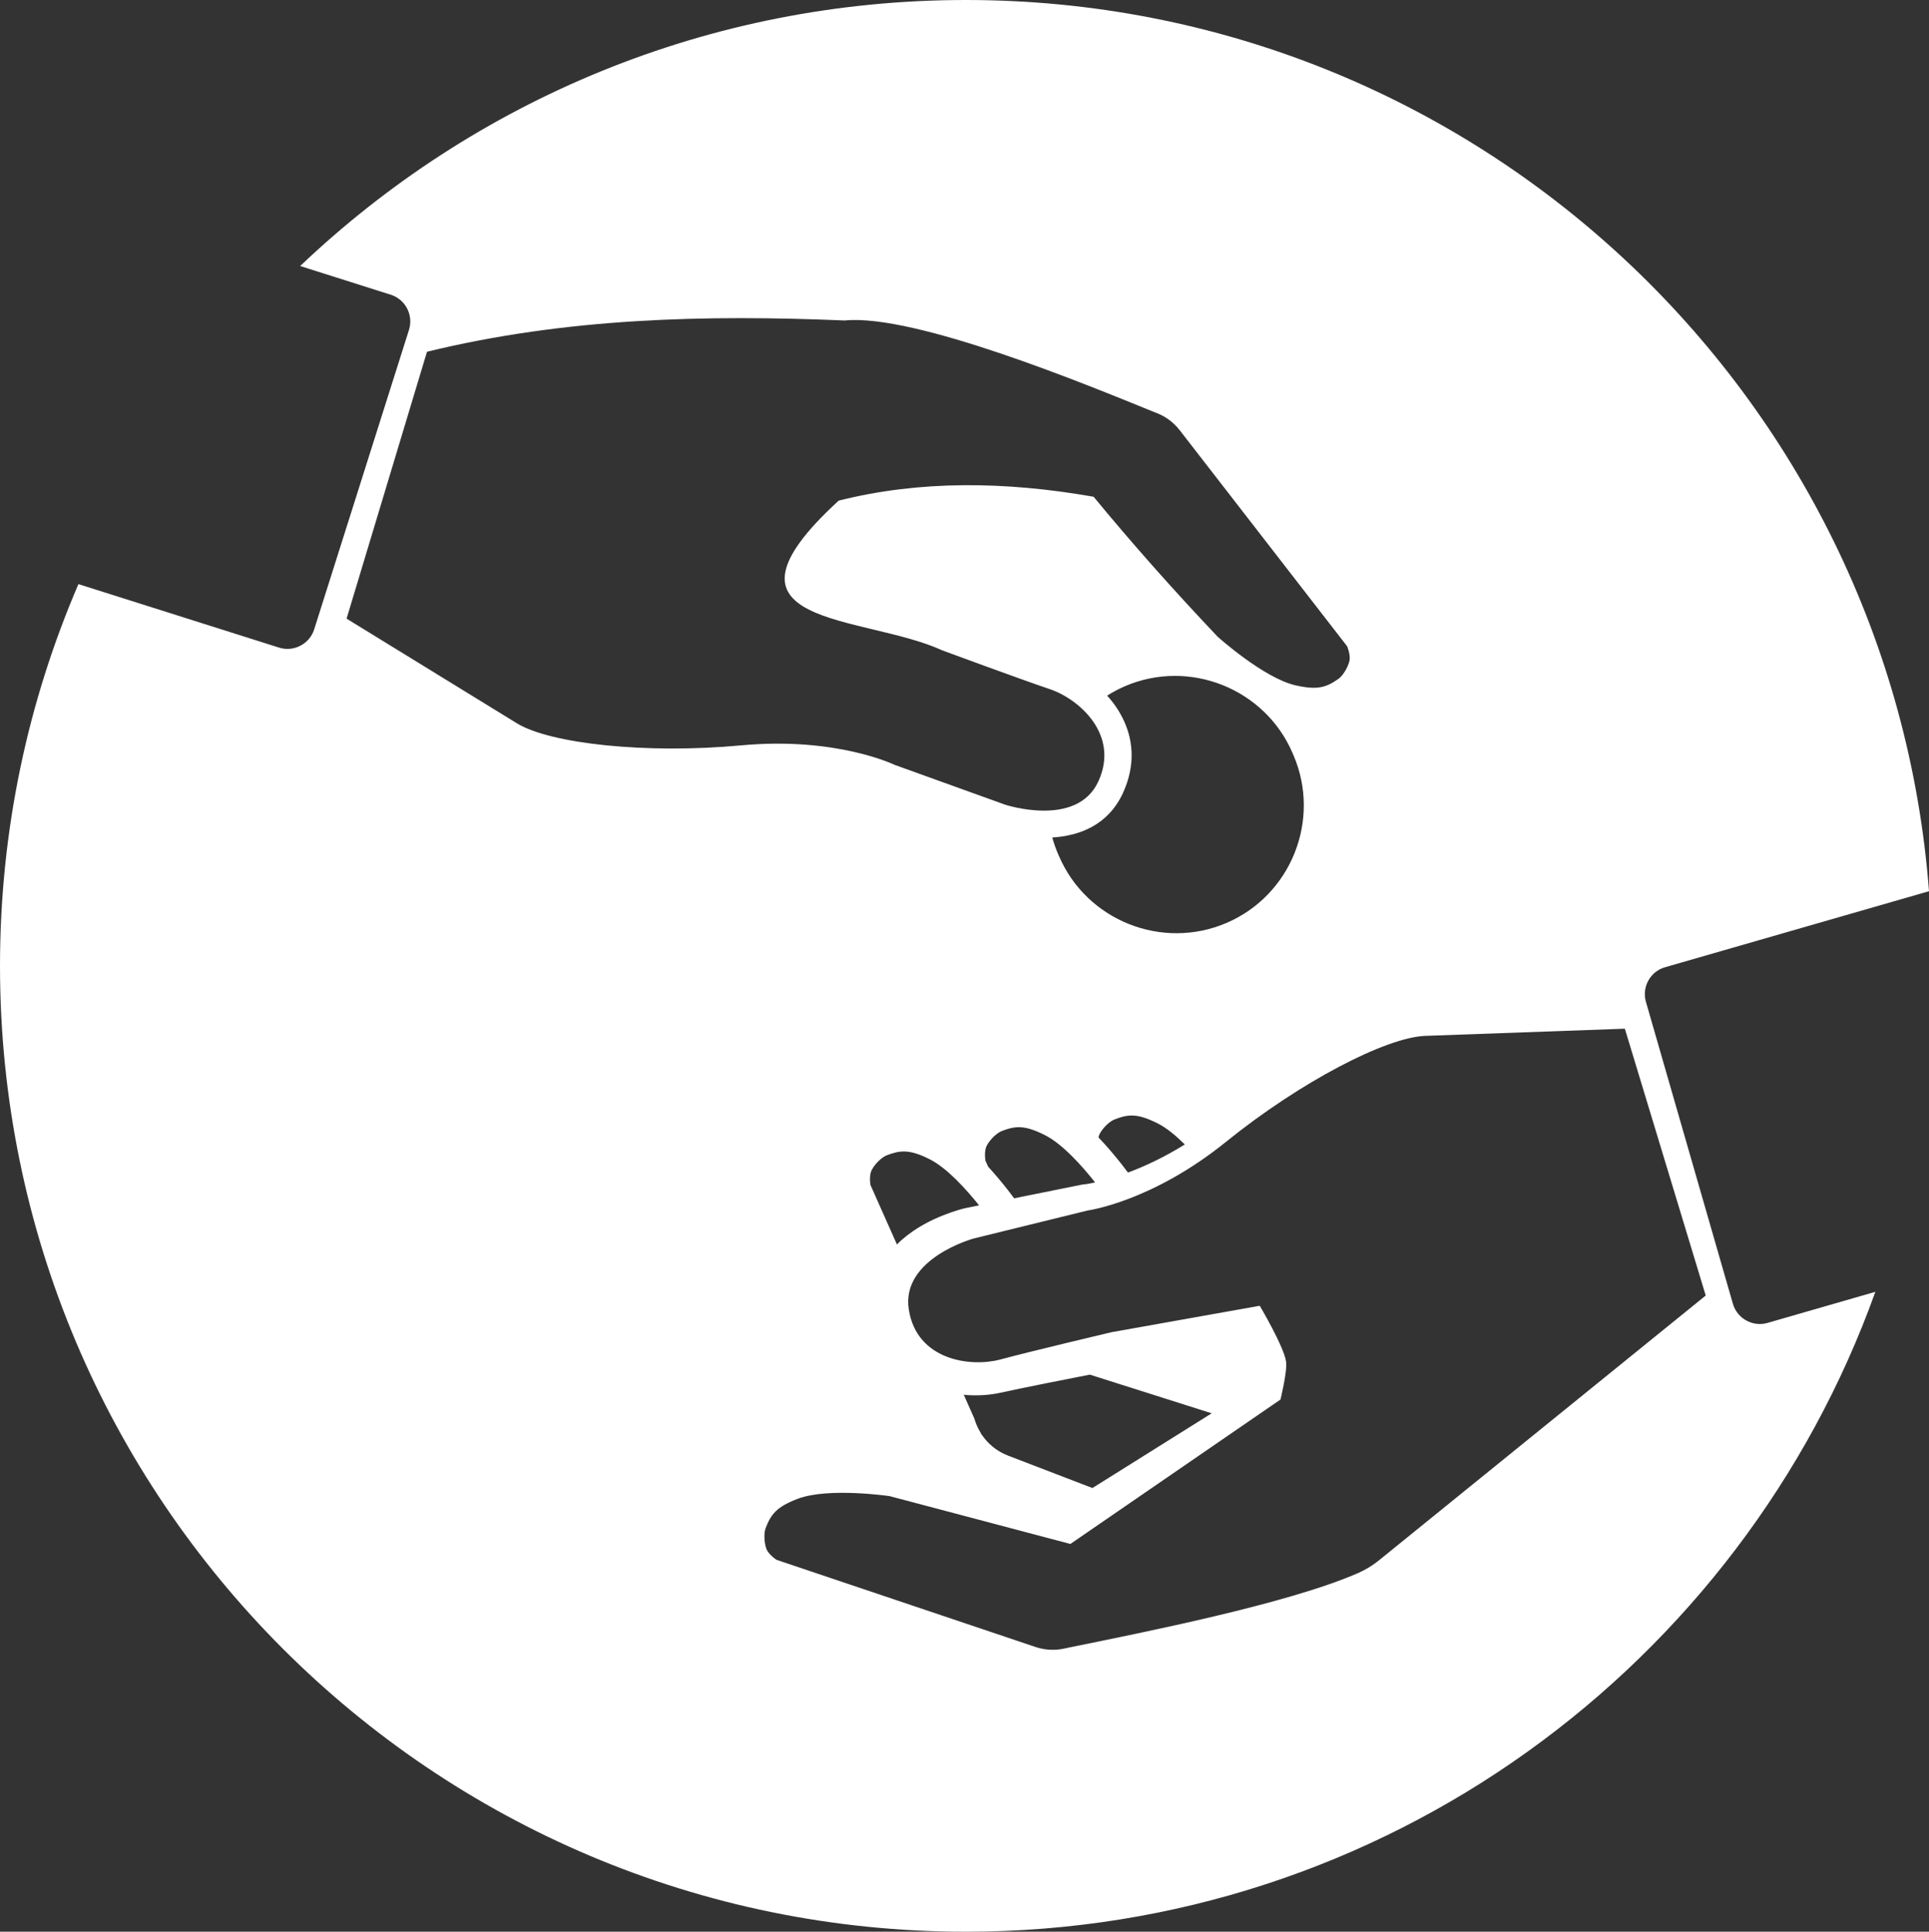 <svg data-v-423bf9ae="" xmlns="http://www.w3.org/2000/svg" viewBox="0 0 178060241782 178317831745" class="iconLeft"><rect x="0" y="0" width="178060241782" height="178317831745" fill="#333333" stroke="none"/><!----><defs data-v-423bf9ae=""><linearGradient data-v-423bf9ae="" gradientTransform="rotate(25)" id="afa06b69-9811-4d57-a231-48f42a2ee9d8" x1="0%" y1="0%" x2="100%" y2="0%"><stop data-v-423bf9ae="" offset="0%" style="stop-color: rgb(81, 6, 255); stop-opacity: 1;"></stop><stop data-v-423bf9ae="" offset="100%" style="stop-color: rgb(97, 203, 242); stop-opacity: 1;"></stop></linearGradient></defs><!----><g data-v-423bf9ae="" id="7a6c96eb-4fdb-4a1c-83d4-4391a16b6eca" fill="#ffffff" transform="matrix(4.234,0,0,4.234,178060246891.513,89158918110.638)"><path d="M2.97 5.63L2.97 5.63L2.16 5.79L2.16 5.79Q2.01 5.79 1.93 5.75L1.93 5.75L1.93 5.75Q1.86 5.71 1.86 5.58L1.86 5.58L1.86 5.58Q1.86 5.27 2.49 4.75L2.49 4.75L2.49 4.75Q3.12 4.24 4.22 3.81L4.22 3.81L4.22 3.81Q5.33 3.38 6.22 3.38L6.22 3.38L6.22 3.38Q7.11 3.38 7.49 3.68L7.49 3.68L7.49 3.68Q7.87 3.99 7.87 4.75L7.87 4.75L7.87 4.75Q7.87 5.52 7.55 6.49L7.55 6.49L7.55 6.49Q7.24 7.46 6.65 8.89L6.65 8.89L7.84 8.86L7.84 8.86Q8.32 8.86 8.32 9.14L8.32 9.14L8.32 9.14Q8.32 9.34 8.09 9.45L8.09 9.45L8.09 9.45Q7.51 9.75 6.24 9.91L6.24 9.91L6.24 9.91Q5.76 11.10 5.51 11.89L5.51 11.89L5.51 11.89Q5.25 12.69 5.25 13.19L5.25 13.19L5.27 13.64L5.27 13.64Q5.27 13.85 5.04 13.97L5.04 13.97L5.04 13.97Q4.81 14.10 4.55 14.10L4.55 14.10L1.81 14.14L1.81 14.14Q1.05 14.14 0.89 13.88L0.89 13.88L0.89 13.88Q0.81 13.75 0.81 13.48L0.81 13.48L0.81 13.48Q0.81 13.21 0.93 12.70L0.93 12.70L0.93 12.70Q1.05 12.20 1.67 10.73L1.67 10.73L1.67 10.73Q2.30 9.26 2.81 7.98L2.81 7.98L2.81 7.98Q3.33 6.71 3.33 6.31L3.33 6.31L3.33 6.31Q3.33 5.90 3.24 5.76L3.24 5.76L3.24 5.76Q3.15 5.63 2.97 5.63ZM11.21 14.10L11.21 14.10L8.67 14.14L8.67 14.14Q7.92 14.14 7.75 13.88L7.75 13.88L7.75 13.88Q7.68 13.75 7.68 13.55L7.68 13.55L7.68 13.55Q7.68 12.91 8.18 11.29L8.18 11.29L8.18 11.29Q8.67 9.67 9.26 7.88L9.26 7.88L9.26 7.88Q9.84 6.08 9.94 5.48L9.94 5.48L9.94 5.48Q10.04 4.87 10.04 4.41L10.04 4.41L10.04 4.41Q10.04 3.94 10.24 3.82L10.24 3.82L10.24 3.82Q10.45 3.69 11.06 3.69L11.06 3.69L11.06 3.69Q11.66 3.69 12.52 3.63L12.52 3.63L12.52 3.63Q13.37 3.57 13.66 3.57L13.66 3.57L13.66 3.57Q13.95 3.57 14.09 3.73L14.09 3.73L14.09 3.73Q14.23 3.89 14.23 4.14L14.23 4.14L14.23 4.14Q14.23 5.34 13.41 7.57L13.41 7.57L13.41 7.57Q13.07 8.51 12.73 9.46L12.73 9.46L12.73 9.46Q11.90 11.73 11.90 13.21L11.90 13.21L11.93 13.64L11.93 13.64Q11.93 13.85 11.70 13.97L11.70 13.97L11.70 13.97Q11.46 14.10 11.21 14.10ZM25.58 12.07L25.58 12.07L25.58 12.07Q25.82 12.07 25.82 12.29L25.82 12.29L25.82 12.29Q25.82 12.51 25.49 12.70L25.49 12.70L25.49 12.70Q25.17 12.89 24.69 13.10L24.69 13.10L24.69 13.10Q24.21 13.32 23.37 13.61L23.37 13.61L23.37 13.61Q21.44 14.29 19.00 14.29L19.00 14.29L19.00 14.29Q14.38 14.29 14.38 11.44L14.38 11.44L14.38 11.44Q14.38 10.06 15.26 8.98L15.26 8.98L15.26 8.98Q16.14 7.90 17.62 7.33L17.62 7.33L17.62 7.33Q19.09 6.76 20.84 6.76L20.84 6.76L20.84 6.76Q22.58 6.76 23.39 7.30L23.39 7.30L23.39 7.30Q24.20 7.84 24.20 8.78L24.20 8.78L24.20 8.78Q24.20 9.75 23.42 10.37L23.42 10.37L23.42 10.37Q22.65 10.99 21.36 11.29L21.36 11.29L21.36 11.29Q20.07 11.59 18.40 11.71L18.40 11.71L18.40 11.71Q18.51 12.77 19.92 13.03L19.92 13.03L19.92 13.03Q20.28 13.09 20.69 13.09L20.69 13.09L20.69 13.09Q22.29 13.09 25.30 12.13L25.30 12.13L25.30 12.13Q25.48 12.07 25.58 12.07ZM18.41 10.96L18.41 10.96L18.41 10.96Q19.60 10.63 20.29 9.95L20.29 9.95L20.29 9.95Q20.98 9.28 20.98 8.32L20.98 8.32L20.98 8.32Q20.98 8.07 20.82 7.92L20.82 7.92L20.82 7.92Q20.65 7.77 20.32 7.77L20.32 7.77L20.32 7.77Q19.99 7.77 19.63 8.05L19.63 8.05L19.63 8.05Q19.27 8.34 19.02 8.80L19.02 8.80L19.02 8.80Q18.50 9.77 18.41 10.96ZM28.13 3.94L28.13 3.94L31.48 3.87L31.48 3.87Q31.66 3.87 31.75 3.98L31.75 3.98L31.75 3.98Q31.83 4.08 31.83 4.21L31.83 4.21L31.83 4.21Q31.83 4.93 30.53 8.35L30.53 8.35L30.53 8.35Q29.22 11.78 29.22 12.39L29.22 12.39L29.22 12.39Q29.22 12.64 29.32 12.77L29.32 12.77L29.32 12.77Q29.42 12.89 29.68 12.89L29.68 12.89L29.68 12.89Q30.50 12.89 32.20 12.14L32.20 12.14L32.20 12.14Q32.38 12.07 32.53 12.07L32.53 12.07L32.53 12.07Q32.81 12.07 32.81 12.28L32.81 12.28L32.81 12.28Q32.81 12.47 32.53 12.67L32.53 12.67L32.53 12.67Q32.25 12.87 31.76 13.10L31.76 13.10L31.76 13.10Q31.27 13.34 30.56 13.62L30.56 13.62L30.56 13.62Q29.86 13.90 28.97 14.10L28.97 14.10L28.97 14.10Q28.08 14.29 27.10 14.29L27.10 14.29L27.10 14.29Q26.12 14.29 25.53 14.02L25.53 14.02L25.53 14.02Q24.94 13.76 24.94 13.06L24.94 13.06L24.94 13.06Q24.94 12.56 26.21 9.19L26.21 9.19L26.21 9.19Q26.68 7.94 27.08 6.58L27.08 6.58L27.08 6.58Q27.47 5.22 27.47 4.55L27.47 4.55L27.47 4.29L27.47 4.29Q27.47 3.94 28.13 3.94ZM33.96 6.98L33.96 6.98L37.06 6.90L37.06 6.90Q37.24 6.90 37.33 7.01L37.33 7.01L37.33 7.01Q37.42 7.12 37.42 7.25L37.42 7.25L37.42 7.25Q37.42 7.38 37.37 7.71L37.37 7.71L37.37 7.71Q37.32 8.03 37.32 8.18L37.32 8.18L37.32 8.18Q38.58 6.76 40.68 6.76L40.68 6.76L40.68 6.76Q41.96 6.76 42.69 7.41L42.69 7.41L42.69 7.41Q43.43 8.07 43.43 9.26L43.43 9.26L43.43 9.26Q43.43 11.59 41.60 13.06L41.60 13.06L41.60 13.06Q43.72 12.91 44.86 12.28L44.86 12.28L44.86 12.28Q45.23 12.07 45.41 12.07L45.41 12.07L45.41 12.07Q45.64 12.07 45.64 12.32L45.64 12.32L45.64 12.32Q45.64 12.50 45.39 12.68L45.39 12.68L45.39 12.68Q44.23 13.49 42.40 13.88L42.40 13.88L42.40 13.88Q40.57 14.27 38.47 14.27L38.47 14.27L38.47 14.27Q38.21 14.29 38.08 14.29L38.08 14.29L38.08 14.29Q37.35 14.29 36.63 14.07L36.63 14.07L36.63 14.07Q35.90 13.85 35.42 13.45L35.42 13.45L35.42 13.45Q34.95 14.90 34.95 16.78L34.95 16.78L34.96 16.98L34.96 16.98Q34.96 17.32 34.30 17.32L34.30 17.32L31.12 17.40L31.12 17.40Q30.95 17.40 30.86 17.31L30.86 17.31L30.86 17.31Q30.76 17.21 30.76 17.08L30.76 17.08L30.76 17.08Q30.76 15.91 32.04 12.55L32.04 12.55L32.04 12.55Q33.32 9.18 33.32 8.04L33.32 8.04L33.29 7.47L33.29 7.47Q33.29 7.22 33.42 7.10L33.42 7.10L33.42 7.10Q33.54 6.98 33.96 6.98ZM38.66 8.50L38.66 8.50L38.66 8.50Q37.38 8.50 36.52 10.47L36.52 10.47L36.52 10.47Q36.12 11.37 36.12 11.93L36.12 11.93L36.12 11.93Q36.12 12.49 36.31 12.70L36.31 12.70L36.31 12.70Q36.50 12.91 37.05 12.91L37.05 12.91L37.05 12.91Q37.60 12.91 38.24 12.40L38.24 12.40L38.24 12.40Q38.88 11.89 39.27 11.12L39.27 11.12L39.27 11.12Q39.66 10.35 39.66 9.73L39.66 9.73L39.66 9.73Q39.66 9.11 39.38 8.80L39.38 8.80L39.38 8.80Q39.11 8.50 38.66 8.50ZM47.35 5.63L47.35 5.63L46.55 5.79L46.55 5.79Q46.40 5.79 46.32 5.75L46.32 5.75L46.32 5.75Q46.25 5.71 46.25 5.58L46.25 5.58L46.25 5.58Q46.25 5.26 46.88 4.75L46.88 4.75L46.88 4.75Q47.52 4.24 48.62 3.81L48.62 3.81L48.62 3.81Q49.72 3.38 50.61 3.38L50.61 3.38L50.61 3.38Q51.50 3.38 51.87 3.68L51.87 3.68L51.87 3.68Q52.25 3.99 52.25 4.88L52.25 4.88L52.23 5.19L52.23 5.19Q53.59 4.14 54.67 3.68L54.67 3.68L54.67 3.68Q55.75 3.23 56.79 3.23L56.79 3.23L56.79 3.23Q57.83 3.23 58.39 3.67L58.39 3.67L58.39 3.67Q58.95 4.10 58.95 4.92L58.95 4.92L58.95 4.92Q58.95 5.76 58.15 7.62L58.15 7.62L58.15 7.62Q57.83 8.38 57.50 9.13L57.50 9.13L57.50 9.13Q56.70 10.96 56.70 11.52L56.70 11.52L56.70 11.52Q56.70 12.50 57.68 12.67L57.68 12.67L57.68 12.67Q58.21 12.76 58.29 12.87L58.29 12.87L58.29 12.87Q58.37 12.97 58.37 13.08L58.37 13.08L58.37 13.08Q58.37 13.56 57.32 13.92L57.32 13.92L57.32 13.92Q56.26 14.29 54.95 14.29L54.95 14.29L54.95 14.29Q52.38 14.29 52.38 12.76L52.38 12.76L52.38 12.76Q52.38 11.70 53.12 9.95L53.12 9.95L53.12 9.95Q53.43 9.22 53.74 8.52L53.74 8.52L53.74 8.52Q54.48 6.85 54.48 6.18L54.48 6.18L54.48 6.18Q54.48 5.52 53.44 5.52L53.44 5.52L53.44 5.52Q52.84 5.52 52.09 5.94L52.09 5.94L52.09 5.94Q51.75 7.26 50.65 9.86L50.65 9.86L50.65 9.86Q49.64 12.23 49.64 13.19L49.64 13.19L49.64 13.19Q49.64 13.19 49.66 13.64L49.66 13.64L49.66 13.64Q49.66 13.85 49.42 13.97L49.42 13.97L49.42 13.97Q49.19 14.10 48.94 14.10L48.94 14.10L46.20 14.14L46.20 14.14Q45.44 14.14 45.27 13.88L45.27 13.88L45.27 13.88Q45.20 13.75 45.20 13.48L45.20 13.48L45.20 13.48Q45.20 13.21 45.32 12.70L45.32 12.70L45.32 12.70Q45.43 12.20 46.06 10.73L46.06 10.73L46.06 10.73Q46.68 9.26 47.20 7.98L47.20 7.98L47.20 7.98Q47.71 6.71 47.71 6.31L47.71 6.31L47.71 6.31Q47.71 5.90 47.63 5.76L47.63 5.76L47.63 5.76Q47.54 5.63 47.35 5.63ZM61.20 13.56L61.20 13.56L61.20 13.56Q59.91 12.78 59.91 11.21L59.91 11.21L59.91 11.21Q59.91 10.39 60.25 9.67L60.25 9.67L60.25 9.67Q60.59 8.95 61.18 8.42L61.18 8.42L61.18 8.42Q61.77 7.90 62.56 7.52L62.56 7.52L62.56 7.52Q64.13 6.76 66.16 6.76L66.16 6.76L66.16 6.76Q70.15 6.76 70.47 9.29L70.47 9.29L70.47 9.29Q70.95 9.45 71.46 9.45L71.46 9.45L71.46 9.45Q71.97 9.45 72.31 9.37L72.31 9.37L72.31 9.37Q72.65 9.30 72.96 9.15L72.96 9.15L72.96 9.15Q73.26 9.00 73.39 9.00L73.39 9.00L73.39 9.00Q73.65 9.00 73.65 9.25L73.65 9.25L73.65 9.25Q73.65 9.50 73.25 9.78L73.25 9.78L73.25 9.78Q72.49 10.29 71.24 10.29L71.24 10.29L71.24 10.29Q70.77 10.29 70.47 10.25L70.47 10.25L70.47 10.25Q70.25 11.97 68.69 13.11L68.69 13.11L68.69 13.11Q67.95 13.66 66.87 13.97L66.87 13.97L66.87 13.97Q65.78 14.29 64.62 14.29L64.62 14.29L64.62 14.29Q63.46 14.29 62.64 14.11L62.64 14.11L62.64 14.11Q61.81 13.92 61.20 13.56ZM63.68 11.81L63.68 11.81L63.68 11.81Q63.68 13.08 64.60 13.08L64.60 13.08L64.60 13.08Q65.19 13.08 65.70 12.43L65.70 12.43L65.70 12.43Q66.21 11.79 66.49 10.84L66.49 10.84L66.49 10.84Q66.77 9.89 66.77 8.90L66.77 8.90L66.77 8.90Q66.77 7.92 66.08 7.92L66.08 7.92L66.08 7.92Q65.48 7.92 64.92 8.48L64.92 8.48L64.92 8.48Q64.35 9.05 64.02 9.96L64.02 9.96L64.02 9.96Q63.68 10.86 63.68 11.81ZM73.56 6.98L73.56 6.98L77.18 6.90L77.18 6.90Q77.44 6.90 77.44 7.17L77.44 7.17L77.44 7.17Q77.44 7.33 77.28 7.53L77.28 7.53L77.28 7.53Q76.69 8.27 76.29 9.21L76.29 9.21L76.29 9.21Q75.89 10.14 75.89 11.12L75.89 11.12L75.89 11.12Q75.89 12.13 76.21 12.39L76.21 12.39L76.21 12.39Q76.35 12.50 76.56 12.50L76.56 12.50L76.56 12.50Q77.01 12.50 77.40 12.15L77.40 12.15L77.40 12.15Q77.79 11.81 78.07 11.27L78.07 11.27L78.07 11.27Q78.35 10.74 78.57 10.04L78.57 10.04L78.57 10.04Q78.95 8.84 79.12 7.44L79.12 7.44L79.12 7.44Q79.13 7.27 79.24 7.13L79.24 7.13L79.24 7.13Q79.34 6.98 79.58 6.98L79.58 6.98L83.19 6.90L83.19 6.90Q83.46 6.90 83.46 7.13L83.46 7.13L83.46 7.13Q83.46 7.31 83.30 7.53L83.30 7.53L83.30 7.53Q81.91 9.46 81.91 11.26L81.91 11.26L81.91 11.26Q81.91 12.43 82.60 12.43L82.60 12.43L82.60 12.43Q83.13 12.43 83.58 11.99L83.58 11.99L83.58 11.99Q84.03 11.55 84.32 10.83L84.32 10.83L84.32 10.83Q84.95 9.30 84.95 7.44L84.95 7.44L84.95 7.44Q84.95 7.04 85.41 6.98L85.41 6.98L85.41 6.98Q85.56 6.96 86.66 6.93L86.66 6.93L86.66 6.93Q87.77 6.90 88.08 6.90L88.08 6.90L88.08 6.90Q88.40 6.90 88.40 7.19L88.40 7.19L88.40 7.19Q88.40 8.22 87.83 9.26L87.83 9.26L87.83 9.26Q88.14 9.32 88.46 9.32L88.46 9.32L88.46 9.32Q89.54 9.32 90.42 8.83L90.42 8.83L90.42 8.83Q90.61 8.72 90.74 8.72L90.74 8.72L90.74 8.72Q91.01 8.72 91.01 8.97L91.01 8.97L91.01 8.97Q91.01 9.21 90.72 9.44L90.72 9.44L90.72 9.44Q89.74 10.19 88.07 10.19L88.07 10.19L88.07 10.19Q87.62 10.19 87.27 10.12L87.27 10.12L86.97 10.54L86.97 10.54Q86.17 11.60 85.02 12.51L85.02 12.51L85.02 12.51Q83.88 13.41 82.69 13.94L82.69 13.94L82.69 13.94Q81.50 14.46 80.58 14.46L80.58 14.46L80.58 14.46Q79.99 14.46 79.42 13.94L79.42 13.94L79.42 13.94Q78.85 13.42 78.50 12.62L78.50 12.62L78.50 12.62Q77.45 13.48 76.38 14.00L76.38 14.00L76.38 14.00Q75.30 14.53 74.50 14.53L74.50 14.53L74.50 14.53Q73.37 14.53 72.65 13.55L72.65 13.55L72.65 13.55Q71.92 12.57 71.92 10.99L71.92 10.99L71.92 10.99Q71.92 10.32 72.20 9.18L72.20 9.18L72.20 9.18Q72.49 8.04 72.87 7.41L72.87 7.41L72.87 7.41Q73.03 7.16 73.17 7.07L73.17 7.07L73.17 7.07Q73.30 6.98 73.56 6.98Z"></path></g><!----><g data-v-423bf9ae="" id="03ba48cb-b379-4a44-8e27-71e982679dbd" transform="matrix(44511.9,0,0,44511.9,-22249633232,-22123478814.55)" stroke="none" fill="#ffffff"><path d="M2838987 2928754c33190-12284 73585-30828 117878-58231-18308-18189-37679-34489-56222-43702-42994-21733-62010-18898-89295-8268-11220 4252-24804 18072-31064 30001-1181 2126-1889 4725-2480 7323 18662 19371 34844 38978 47836 55396 5079 6496 9449 12402 13347 17481zm-587381-1767103c-288670-12048-577459-5552-866247 64844-55514 184494-111146 368988-166777 553482 0 0 283709 174337 353042 216976 69333 42521 268237 64136 465487 45828 197251-18308 317845 40395 317845 40395l229023 82562s148705 49135 193471-47955c44883-97208-40159-171147-100161-191462-60120-20198-223117-80436-223117-80436-164887-75711-502575-46773-215086-310640 167958-42285 345129-40277 528678-8032 76893 93429 162053 189928 257253 290325 0 0 95081 85514 161343 100751 47010 10748 64727 3543 88822-13229 9803-6851 19607-23623 22914-36615 3307-12993-4725-31301-4725-31301l-347255-448124c-13819-17717-31772-30001-51497-36970l118-118-1536-472-1653-591c-131934-53623-494189-203746-639942-189218zm442219 1106019l2008 4488c57285 133823 213668 196306 347491 138902 133823-57285 196424-213668 139020-347491l-1889-4488c-57286-133824-213787-196424-347610-139021-12992 5670-25394 12166-37088 19607 7323 8032 14174 16773 20316 25985 27875 42521 40867 95437 20788 155202-2480 7087-5197 13938-8150 20552-31418 68034-91774 89058-146697 92483 3189 11339 7086 22678 11811 33781zM2502953 497024c1054167 0 1918170 814277 1997189 1848247l-547458 157682c-30592 8740-48427 41104-39569 71695l180360 626240c8859 30592 41104 48545 71696 39687l223707-64491c-277331 773529-1016961 1327011-1885925 1327011-1106255 0-2003095-896840-2003095-2003095 0-281229 58112-548757 162643-791600l416116 131697c30355 9568 63191-7441 72758-37796l196660-621280c9567-30473-7442-63191-37797-72758l-187919-59529c359302-341822 845460-551710 1380634-551710zm250756 2455471c3779-591 9685-1654 17126-3308-26457-33544-67325-79608-104176-98152-42994-21733-62010-18899-89412-8386-11103 4370-24686 18189-30946 30001-6378 11811-2835 31536-2835 31536l5551 12402c14528 15827 27639 31536 38151 44883 6142 7796 11339 14764 15709 20670l142446-28702 3189-236c118-118 1771-236 5197-708zm-217920 519819c12874 19135 31418 34607 54568 43466l174927 67207 247331-154966-252764-80199c-24096 4725-54923 10748-85515 16890-38859 7796-77246 15591-99334 20552-21260 4725-44056 6378-68033 5079-2835-236-5670-591-8504-827l21851 49254c3071 10394 7441 20433 13228 29646l1772 4134 473-236zm-5552-475527c-26575-33190-66262-77364-102050-95436-42994-21733-62010-18780-89413-8386-11102 4370-24685 18190-30945 30119-6379 11693-2835 31419-2835 31419l54923 123429c3307-3308 6614-6615 9921-9568 29883-26103 61656-41221 86460-51143 24686-9803 42757-14056 45119-14646l945-118 27875-5670zm830932 734787l675966-547812-167722-553364s-332727 12047-413989 14882c-81381 3071-258906 95200-413045 219692-154138 124610-287017 142446-287017 142446l-236464 58112s-150949 41340-134413 147170c16417 105593 128153 120122 189454 103822 61183-16536 230323-56577 230323-56577l308041-54923s49844 84097 54568 115634c2953 19725-11575 78782-11575 78782-145280 99806-290442 199612-435722 299537l-374894-99216s-126618-18544-190163 5433c-45120 17009-55868 32954-66617 60238-4370 11103-3307 30474 1063 43112 4489 12638 21379 23387 21379 23387l537300 180832c21261 7087 43112 7323 63310 2244v236l1653-472 1654-472c159454-32482 455447-91303 600019-154139h236c16772-7323 32481-16890 46655-28584z"></path></g><!----></svg>